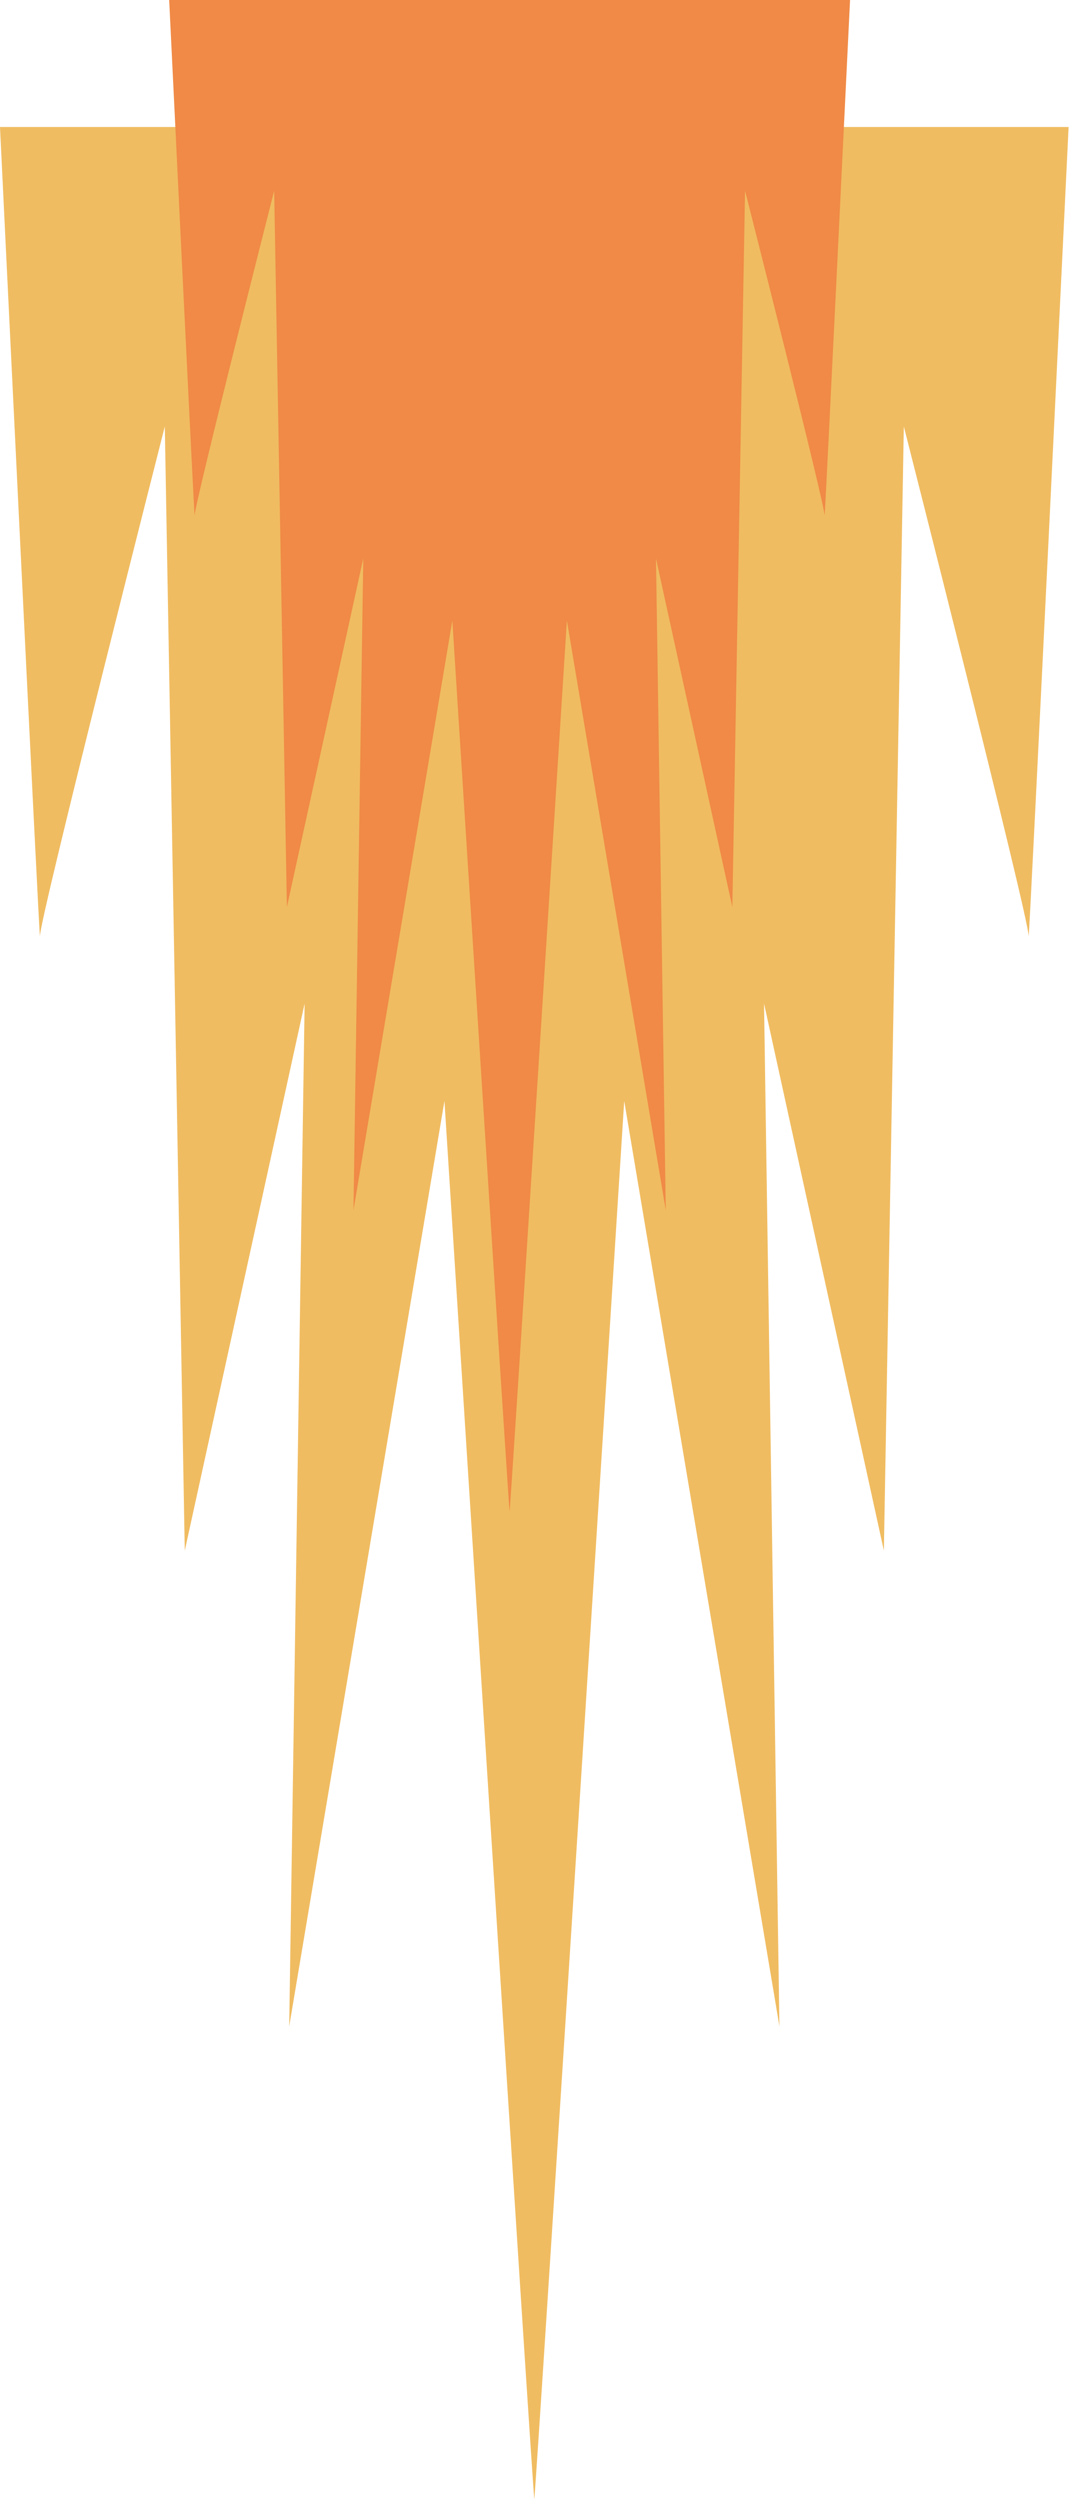 <?xml version="1.0" encoding="UTF-8" standalone="no"?><!DOCTYPE svg PUBLIC "-//W3C//DTD SVG 1.1//EN" "http://www.w3.org/Graphics/SVG/1.1/DTD/svg11.dtd"><svg width="100%" height="100%" viewBox="0 0 184 428" version="1.1" xmlns="http://www.w3.org/2000/svg" xmlns:xlink="http://www.w3.org/1999/xlink" xml:space="preserve" xmlns:serif="http://www.serif.com/" style="fill-rule:evenodd;clip-rule:evenodd;stroke-linejoin:round;stroke-miterlimit:2;"><path d="M0,21.74c0,-0 6.845,141.721 6.845,138.513c-0,-3.207 21.389,-87.238 21.389,-87.238l3.42,192.446l20.534,-93.658l-2.642,175.104l26.597,-158.424c-0,-0 15.394,242.479 15.394,239.272c0,3.207 15.405,-239.272 15.405,-239.272l26.592,158.424l-2.638,-175.104l20.53,93.658l3.42,-192.446c-0,-0 21.384,84.031 21.384,87.238c0,3.208 6.845,-138.513 6.845,-138.513l-183.075,-0Z" style="fill:#f0bc61;"/><path d="M28.983,-0c-0,-0 4.362,90.301 4.362,88.258c-0,-2.044 13.626,-55.59 13.626,-55.59l2.179,122.622l13.086,-59.676l-1.681,111.575l16.94,-100.948c0,0 9.811,154.503 9.811,152.465c-0,2.038 9.815,-152.465 9.815,-152.465l16.941,100.948l-1.676,-111.575l13.081,59.676l2.178,-122.622c0,0 13.627,53.546 13.627,55.59c-0,2.043 4.362,-88.258 4.362,-88.258l-116.651,-0Z" style="fill:#f08a46;"/></svg>